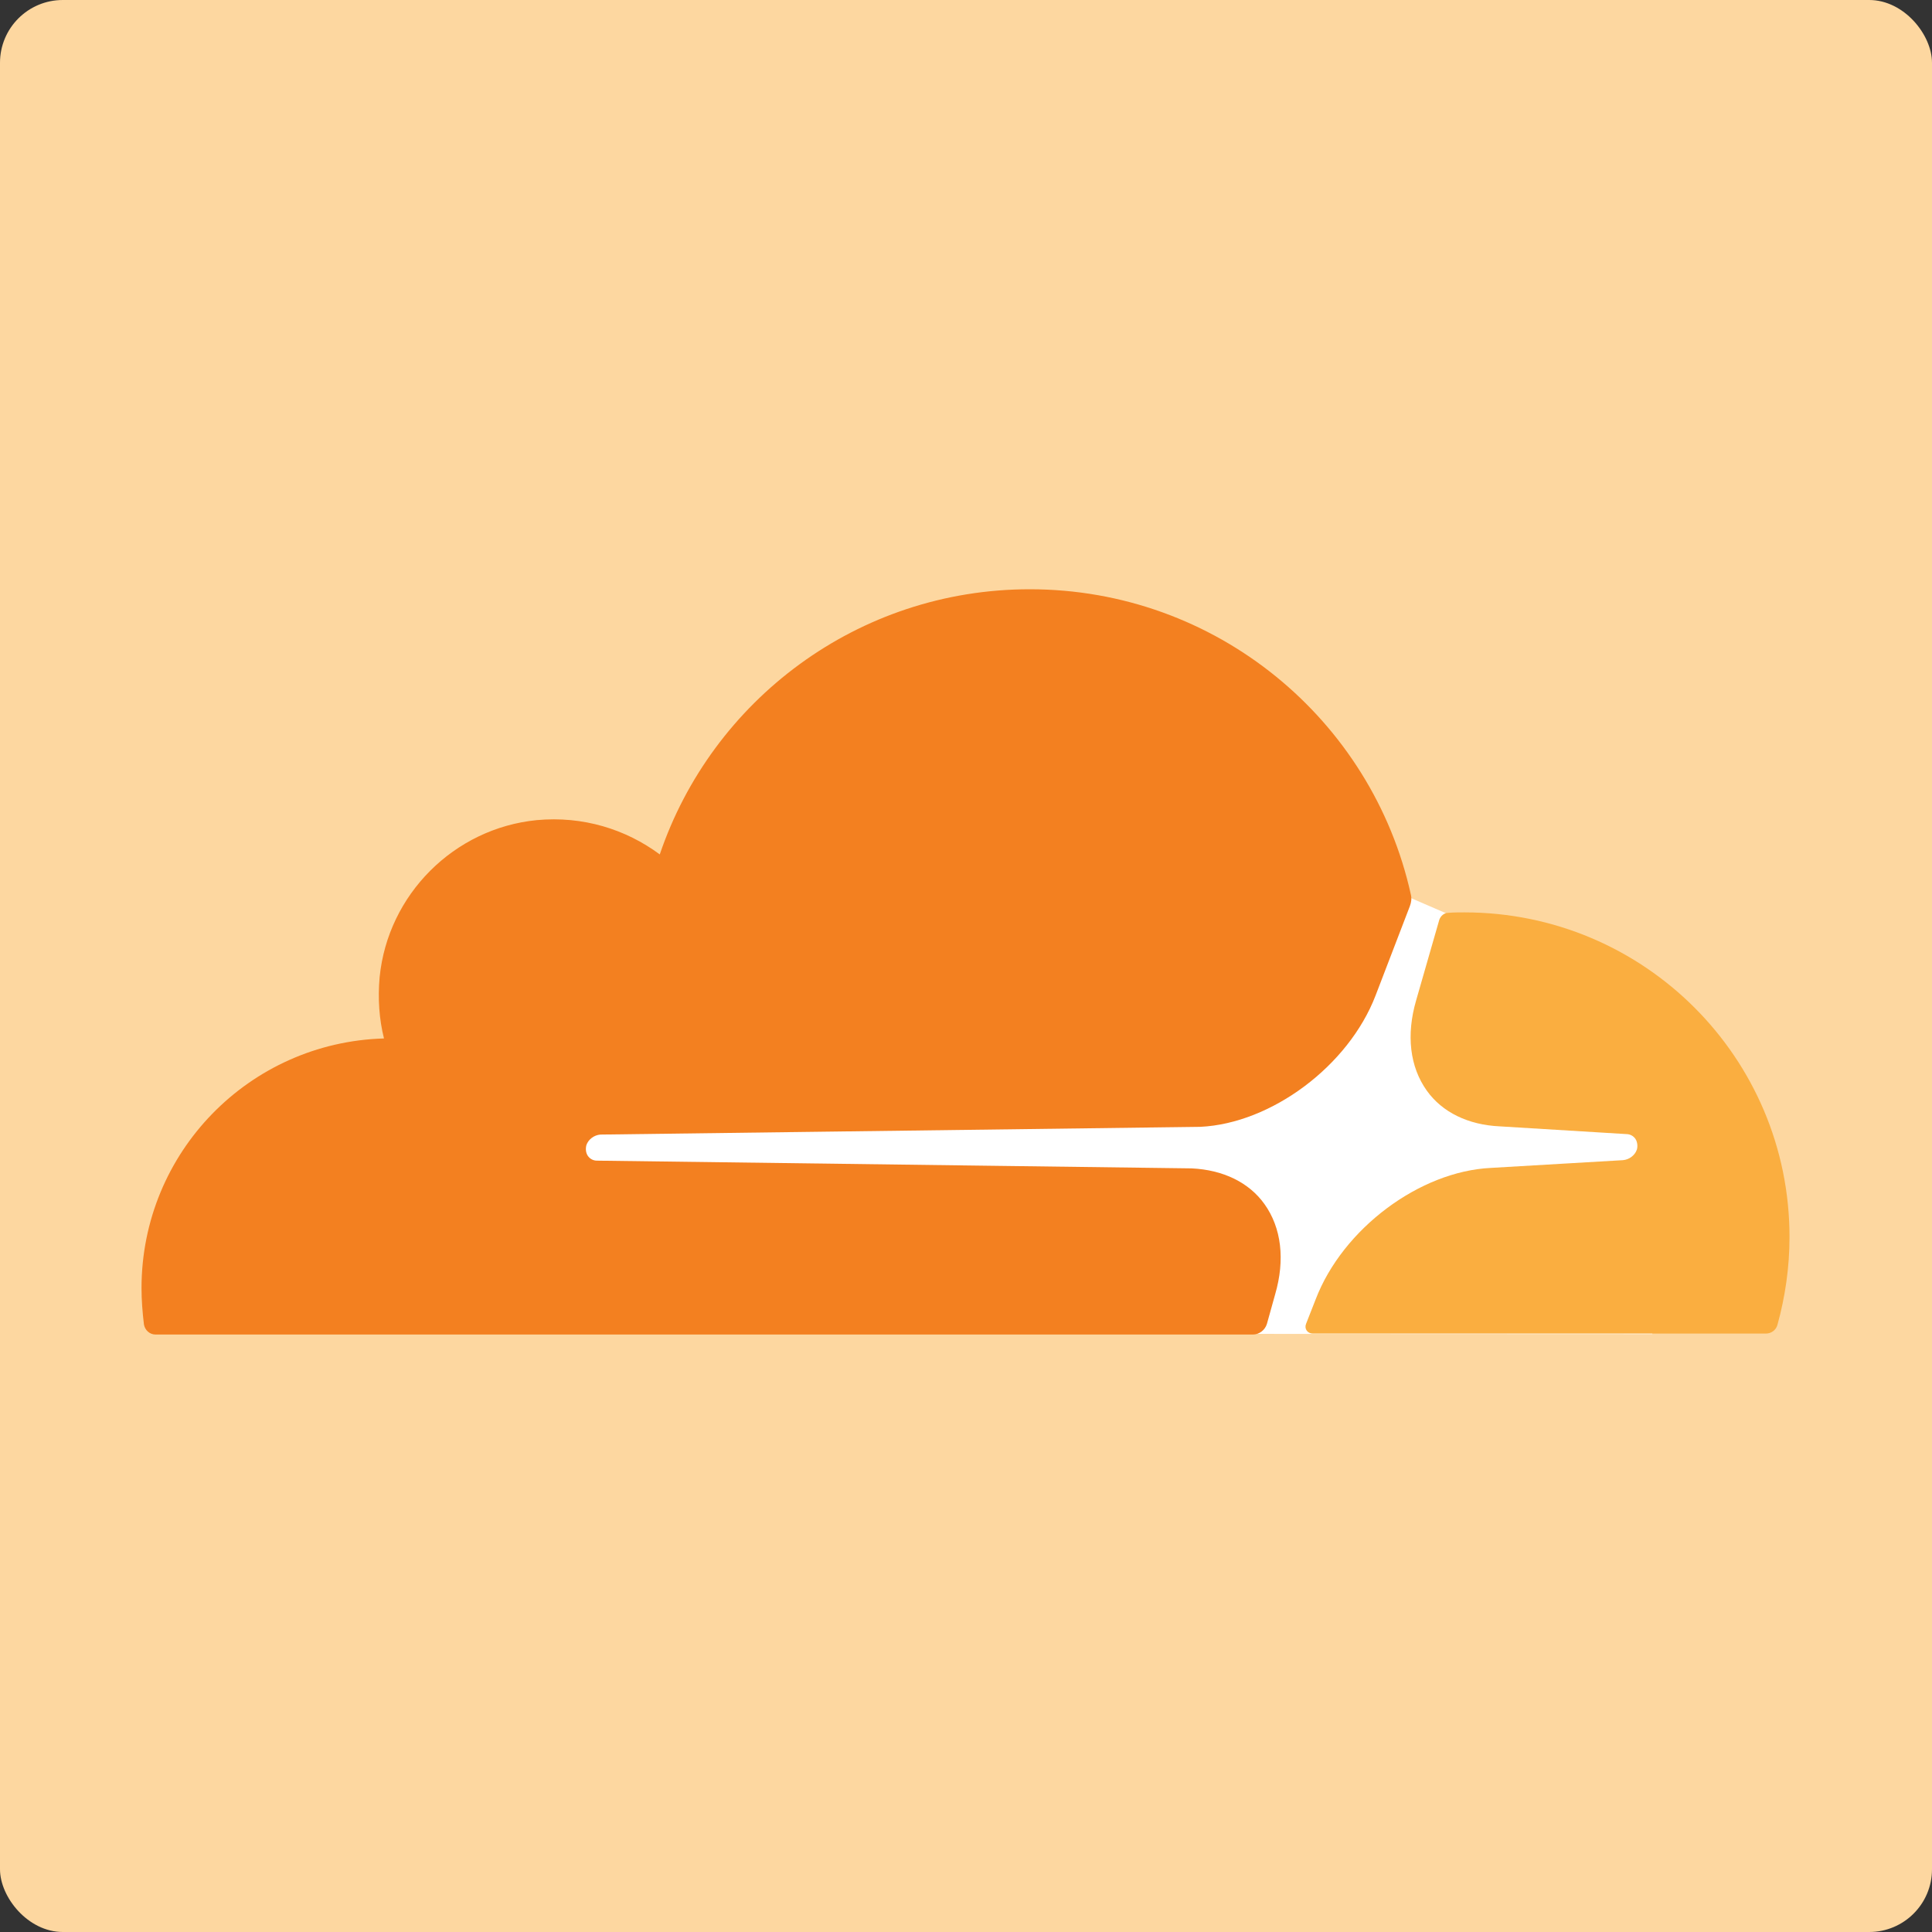 <svg version="1.2" xmlns="http://www.w3.org/2000/svg" viewBox="0 0 400 400" width="64" height="64">
	<rect x="0" y="0" width="400" height="400" fill="#333333" stroke="none"/>
	<title>cloudflare-logo-svg</title>
	<style>
		.s0 { fill: #fdd7a0 } 
		.s1 { fill: #ffffff } 
		.s2 { fill: #f38020 } 
		.s3 { fill: #faae40 } 
	</style>
	<rect id="Shape 1" class="s0" width="400" height="400" rx="13"></rect>
	<path id="Layer" class="s1" d="m342.1 276.2l-225.8-0.1v-89l175.5-1.3 7.4 3.2 42.9 24.6z"/>
	<path id="Layer" class="s2" d="m262.3 274.1c-0.4 1.3-1.6 2.2-2.9 2.2h-227.2c-1.2 0-2.2-0.9-2.4-2.1-0.3-2.5-0.5-5-0.5-7.5 0-28.1 22.3-50.9 50.2-51.7-1-4-1.3-8.3-0.9-12.7 1.7-17.1 15.4-30.8 32.5-32.5 9.6-0.9 18.5 1.9 25.5 7.1 10.8-31.9 41-54.9 76.6-54.9 38.6 0 70.9 27 78.9 63.2 0.2 0.8 0.1 1.6-0.2 2.4l-7.1 18.5c-5.6 14.6-21.6 26.5-36.3 27.2l-124.2 1.6c-1.3 0.1-2.5 1-2.9 2.2-0.2 0.8-0.1 1.6 0.3 2.2 0.4 0.6 1.1 1 1.9 1l123.1 1.6c6.5 0.3 11.9 2.9 15.1 7.4 3.5 4.9 4.3 11.5 2.2 18.7z"/>
	<path id="Layer" class="s3" d="m370.5 256.1c0 6.3-0.9 12.4-2.5 18.2-0.3 1.1-1.3 1.8-2.4 1.8h-93.8c-1.1 0-1.8-1-1.4-2l2-5.1c5.6-14.6 21.5-26.5 36.3-27.2l27.3-1.6c1.3-0.1 2.5-1 2.9-2.2 0.2-0.7 0.1-1.6-0.3-2.2-0.4-0.6-1.1-1-1.9-1l-26.2-1.6c-6.5-0.3-11.9-2.9-15.1-7.4-3.5-4.9-4.3-11.5-2.2-18.7l4.8-16.7c0.3-0.8 1-1.4 1.8-1.4 1.1-0.1 2.3-0.1 3.4-0.1 37.2 0 67.3 30.1 67.3 67.2z"/>
</svg>